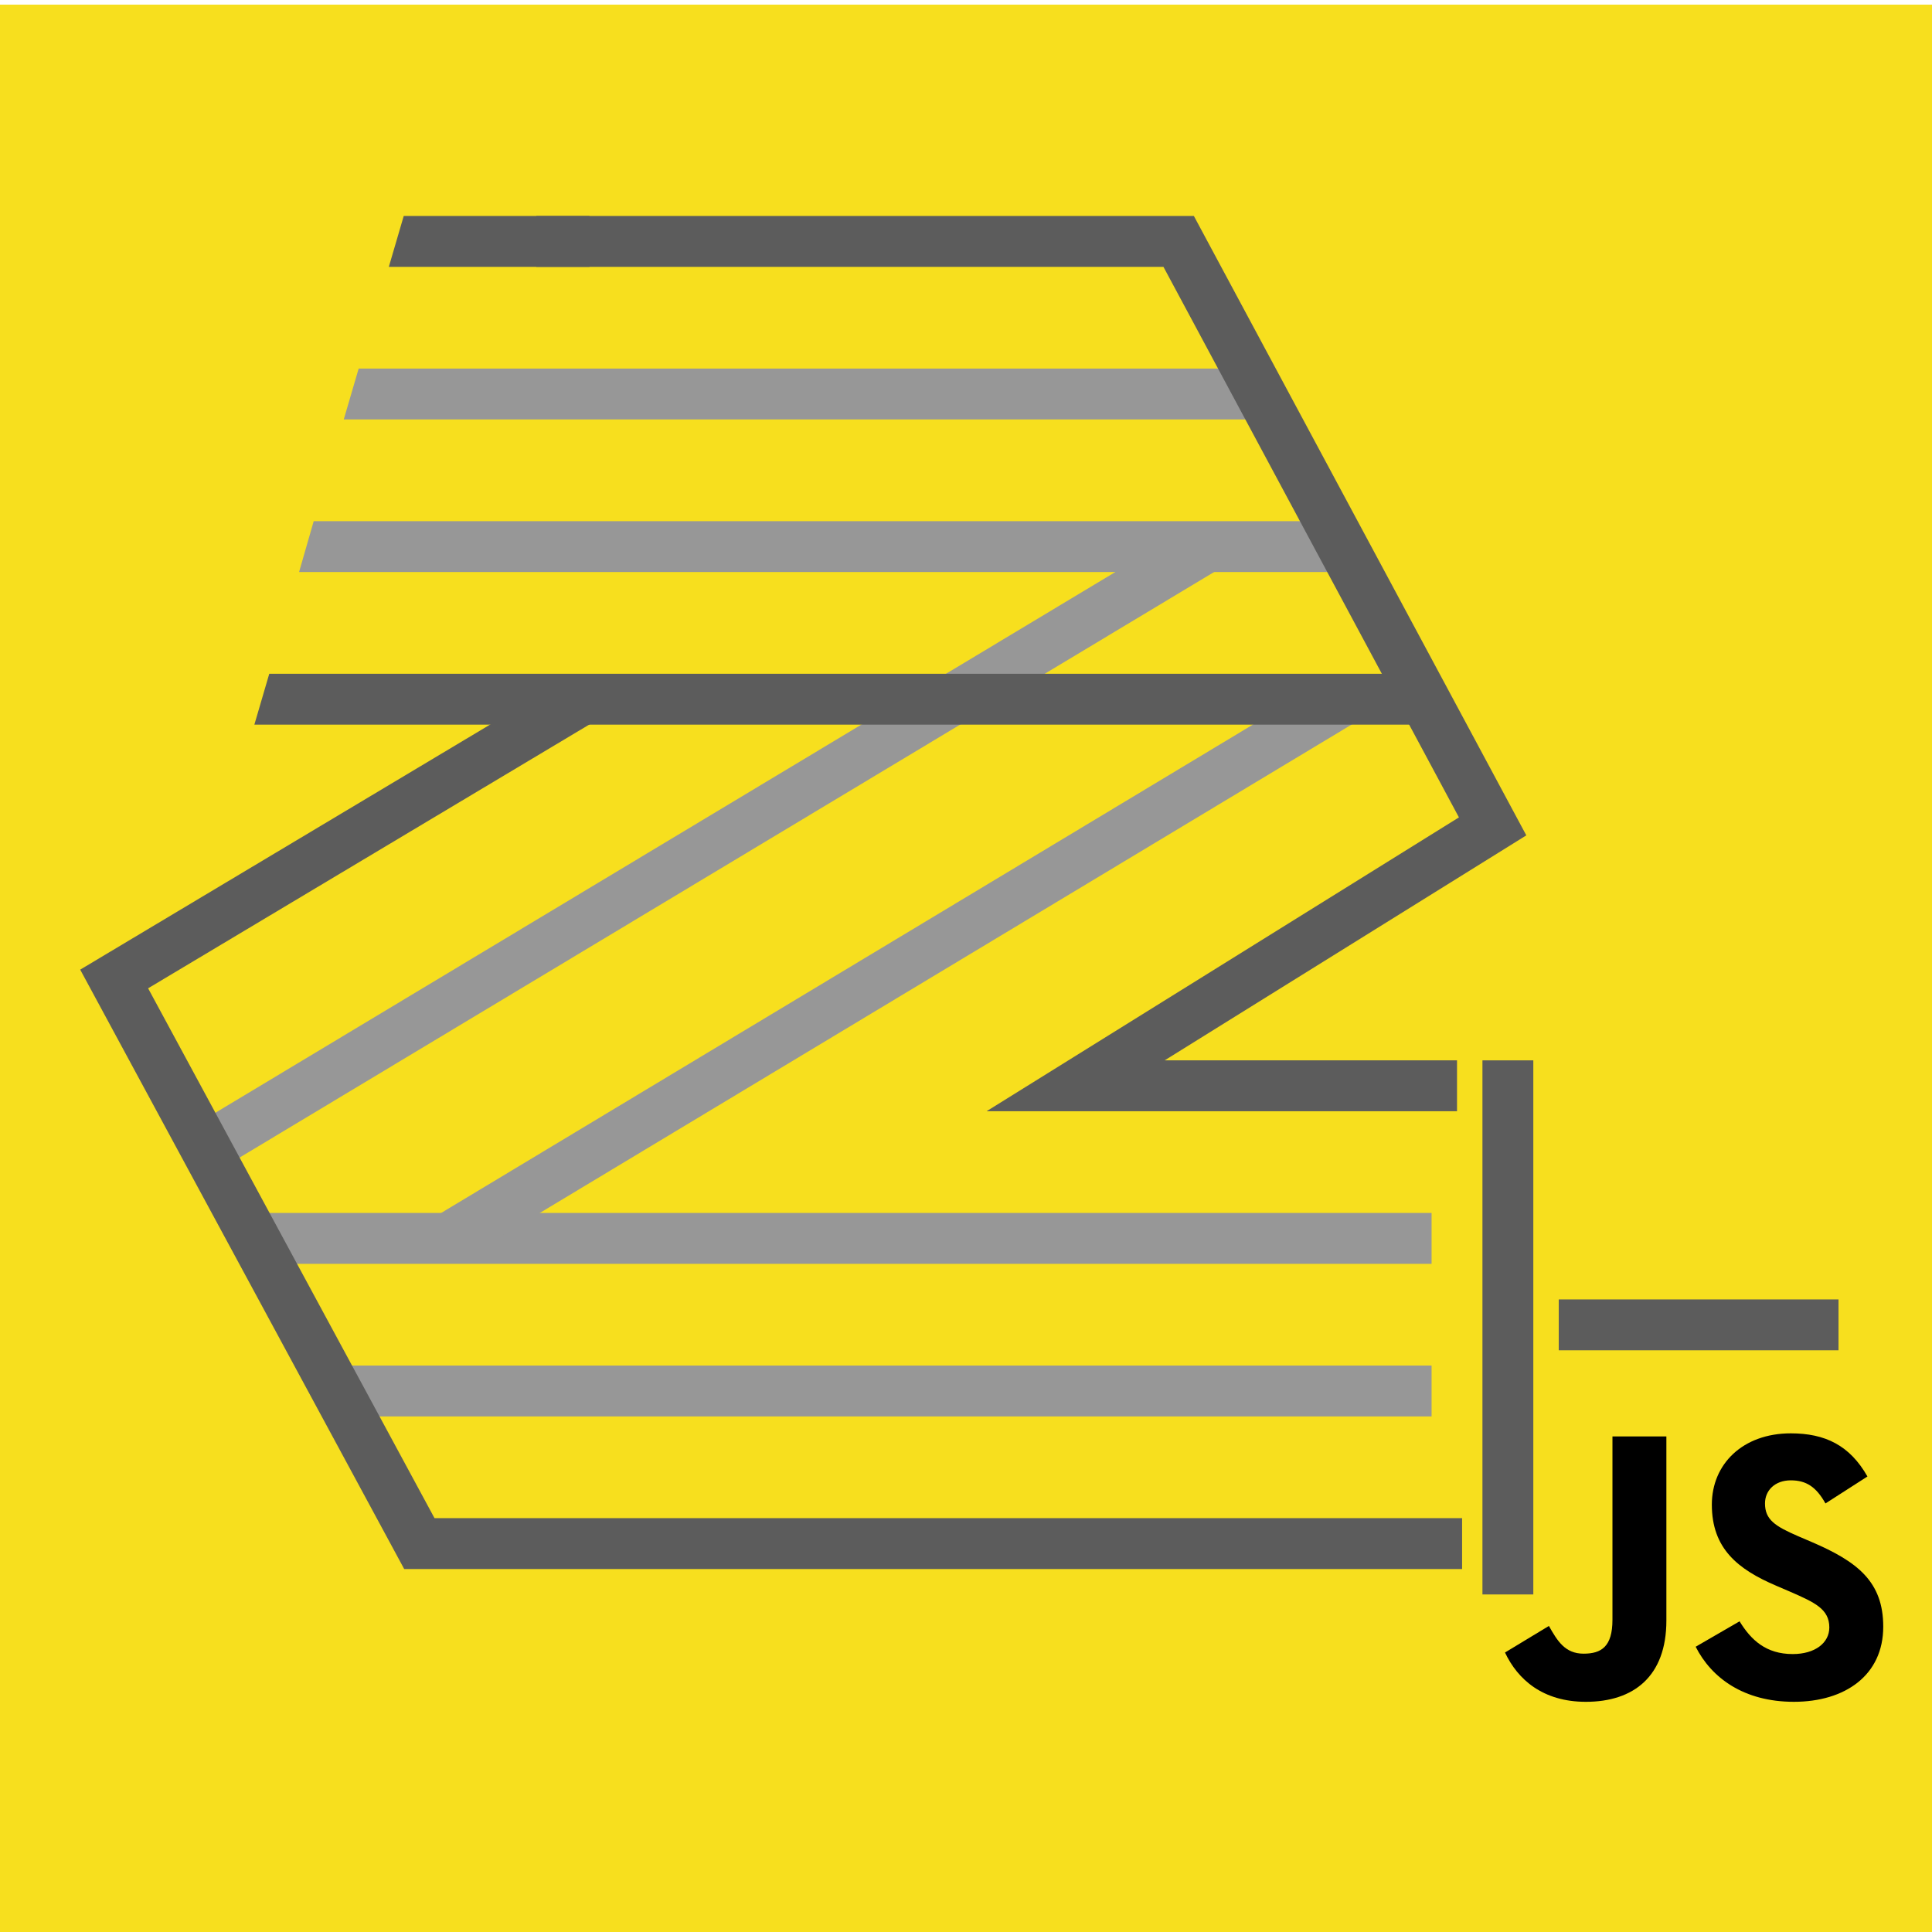 <?xml version="1.0" encoding="UTF-8" standalone="no"?>
<svg
   xmlns:dc="http://purl.org/dc/elements/1.1/"
   xmlns:cc="http://creativecommons.org/ns#"
   xmlns:rdf="http://www.w3.org/1999/02/22-rdf-syntax-ns#"
   xmlns:svg="http://www.w3.org/2000/svg"
   xmlns="http://www.w3.org/2000/svg"
   xmlns:sodipodi="http://sodipodi.sourceforge.net/DTD/sodipodi-0.dtd"
   xmlns:inkscape="http://www.inkscape.org/namespaces/inkscape"
   width="256px"
   height="256px"
   viewBox="0 0 256 256"
   version="1.1"
   preserveAspectRatio="xMidYMid"
   id="svg10"
   sodipodi:docname="zenroomjs.svg"
   inkscape:version="0.92.1 r15371">
  <defs
     id="defs14" />
  <sodipodi:namedview
     pagecolor="#ffffff"
     bordercolor="#666666"
     borderopacity="1"
     objecttolerance="10"
     gridtolerance="10"
     guidetolerance="10"
     inkscape:pageopacity="0"
     inkscape:pageshadow="2"
     inkscape:window-width="1916"
     inkscape:window-height="1036"
     id="namedview12"
     showgrid="false"
     inkscape:zoom="1.625"
     inkscape:cx="-40.886437"
     inkscape:cy="169.46893"
     inkscape:window-x="0"
     inkscape:window-y="20"
     inkscape:window-maximized="0"
     inkscape:current-layer="g166" />
  <rect
     style="fill:#f7df1e;fill-opacity:1"
     id="rect4645"
     width="256"
     height="255.385"
     x="4.5851311e-06"
     y="0.615" />
  <g
     id="g166"
     transform="translate(-4.64,15.361)">
    <g
       transform="matrix(0.297,0,0,0.297,184.068,140.068)"
       id="g8">
      <path
         style="fill:#f7df1e"
         inkscape:connector-curvature="0"
         id="path2"
         d="M 0,0 H 256 V 256 H 0 Z" />
      <path
         style="fill:#000000"
         inkscape:connector-curvature="0"
         id="path4"
         d="m 67.312,213.932 19.591,-11.856 c 3.779,6.701 7.218,12.371 15.464,12.371 7.905,0 12.889,-3.092 12.889,-15.12 v -81.798 h 24.057 V 199.667 c 0,24.917 -14.606,36.259 -35.915,36.259 -19.245,0 -30.416,-9.967 -36.087,-21.996" />
      <path
         style="fill:#000000"
         inkscape:connector-curvature="0"
         id="path6"
         d="m 152.381,211.354 19.588,-11.342 c 5.157,8.421 11.858,14.607 23.715,14.607 9.968,0 16.325,-4.984 16.325,-11.858 0,-8.248 -6.53,-11.17 -17.528,-15.98 l -6.013,-2.58 c -17.357,-7.388 -28.871,-16.667 -28.871,-36.258 0,-18.044 13.747,-31.792 35.228,-31.792 15.294,0 26.292,5.328 34.196,19.247 l -18.731,12.028 c -4.124,-7.389 -8.591,-10.309 -15.464,-10.309 -7.046,0 -11.514,4.468 -11.514,10.309 0,7.218 4.468,10.14 14.778,14.608 l 6.014,2.577 c 20.45,8.765 31.963,17.699 31.963,37.804 0,21.654 -17.012,33.51 -39.867,33.51 -22.339,0 -36.775,-10.654 -43.819,-24.574" />
      <rect
         style="fill:none;stroke-width:3.371"
         id="rect4643"
         width="843.376"
         height="864.123"
         x="-591.442"
         y="-521.943" />
    </g>
    <g
       transform="matrix(0.674,0,0,0.674,-13.26,-31.226)"
       style="fill:none;fill-rule:evenodd;stroke:none;stroke-width:1"
       id="Garden">
      <g
         id="Group"
         transform="translate(49,66)">
        <path
           style="stroke:#979797;stroke-width:10;stroke-linecap:square"
           inkscape:connector-curvature="0"
           d="M 30,201 H 254"
           id="Line" />
        <path
           style="stroke:#979797;stroke-width:10;stroke-linecap:square"
           inkscape:connector-curvature="0"
           d="M 48,231 H 254"
           id="path110" />
        <path
           style="fill:#979797"
           inkscape:connector-curvature="0"
           d="M 45.139,40 48.069,30 H 222 227 V 40 H 222 45.532 Z"
           id="Combined-Shape" />
        <path
           style="stroke:#979797;stroke-width:10;stroke-linecap:square"
           inkscape:connector-curvature="0"
           d="M 23.882,179.745 209.433,68.254"
           id="path113" />
        <path
           style="stroke:#979797;stroke-width:10;stroke-linecap:square"
           inkscape:connector-curvature="0"
           d="M 69,199 238.574,96.981"
           id="path115" />
        <path
           style="fill:#979797"
           inkscape:connector-curvature="0"
           d="m 36.352,70 2.878,-10 h 0.247 197.962 4.913 V 70 H 237.439 39.477 Z"
           id="path117" />
        <rect
           style="fill:#5c5c5c"
           id="Rectangle-2"
           x="284"
           y="213"
           width="55"
           height="10" />
        <rect
           style="fill:#5c5c5c"
           id="Rectangle"
           x="269"
           y="166"
           width="10"
           height="105" />
        <polyline
           style="stroke:#5c5c5c;stroke-width:10"
           id="Path-2"
           points="83 5 209.276 5 271 120 189.022 171 264 171" />
        <polyline
           style="stroke:#5c5c5c;stroke-width:10"
           id="Path-4"
           points="92 95 0 150 60 261 265 261" />
        <polygon
           style="fill:#5c5c5c"
           id="polygon123"
           points="257,90 257,100 27.564,100 30.493,90 " />
        <polygon
           style="fill:#5c5c5c"
           id="Combined-Shape-Copy"
           points="93.436,1.4210855e-14 93.436,10 54,10 56.929,0 " />
      </g>
    </g>
  </g>
</svg>
